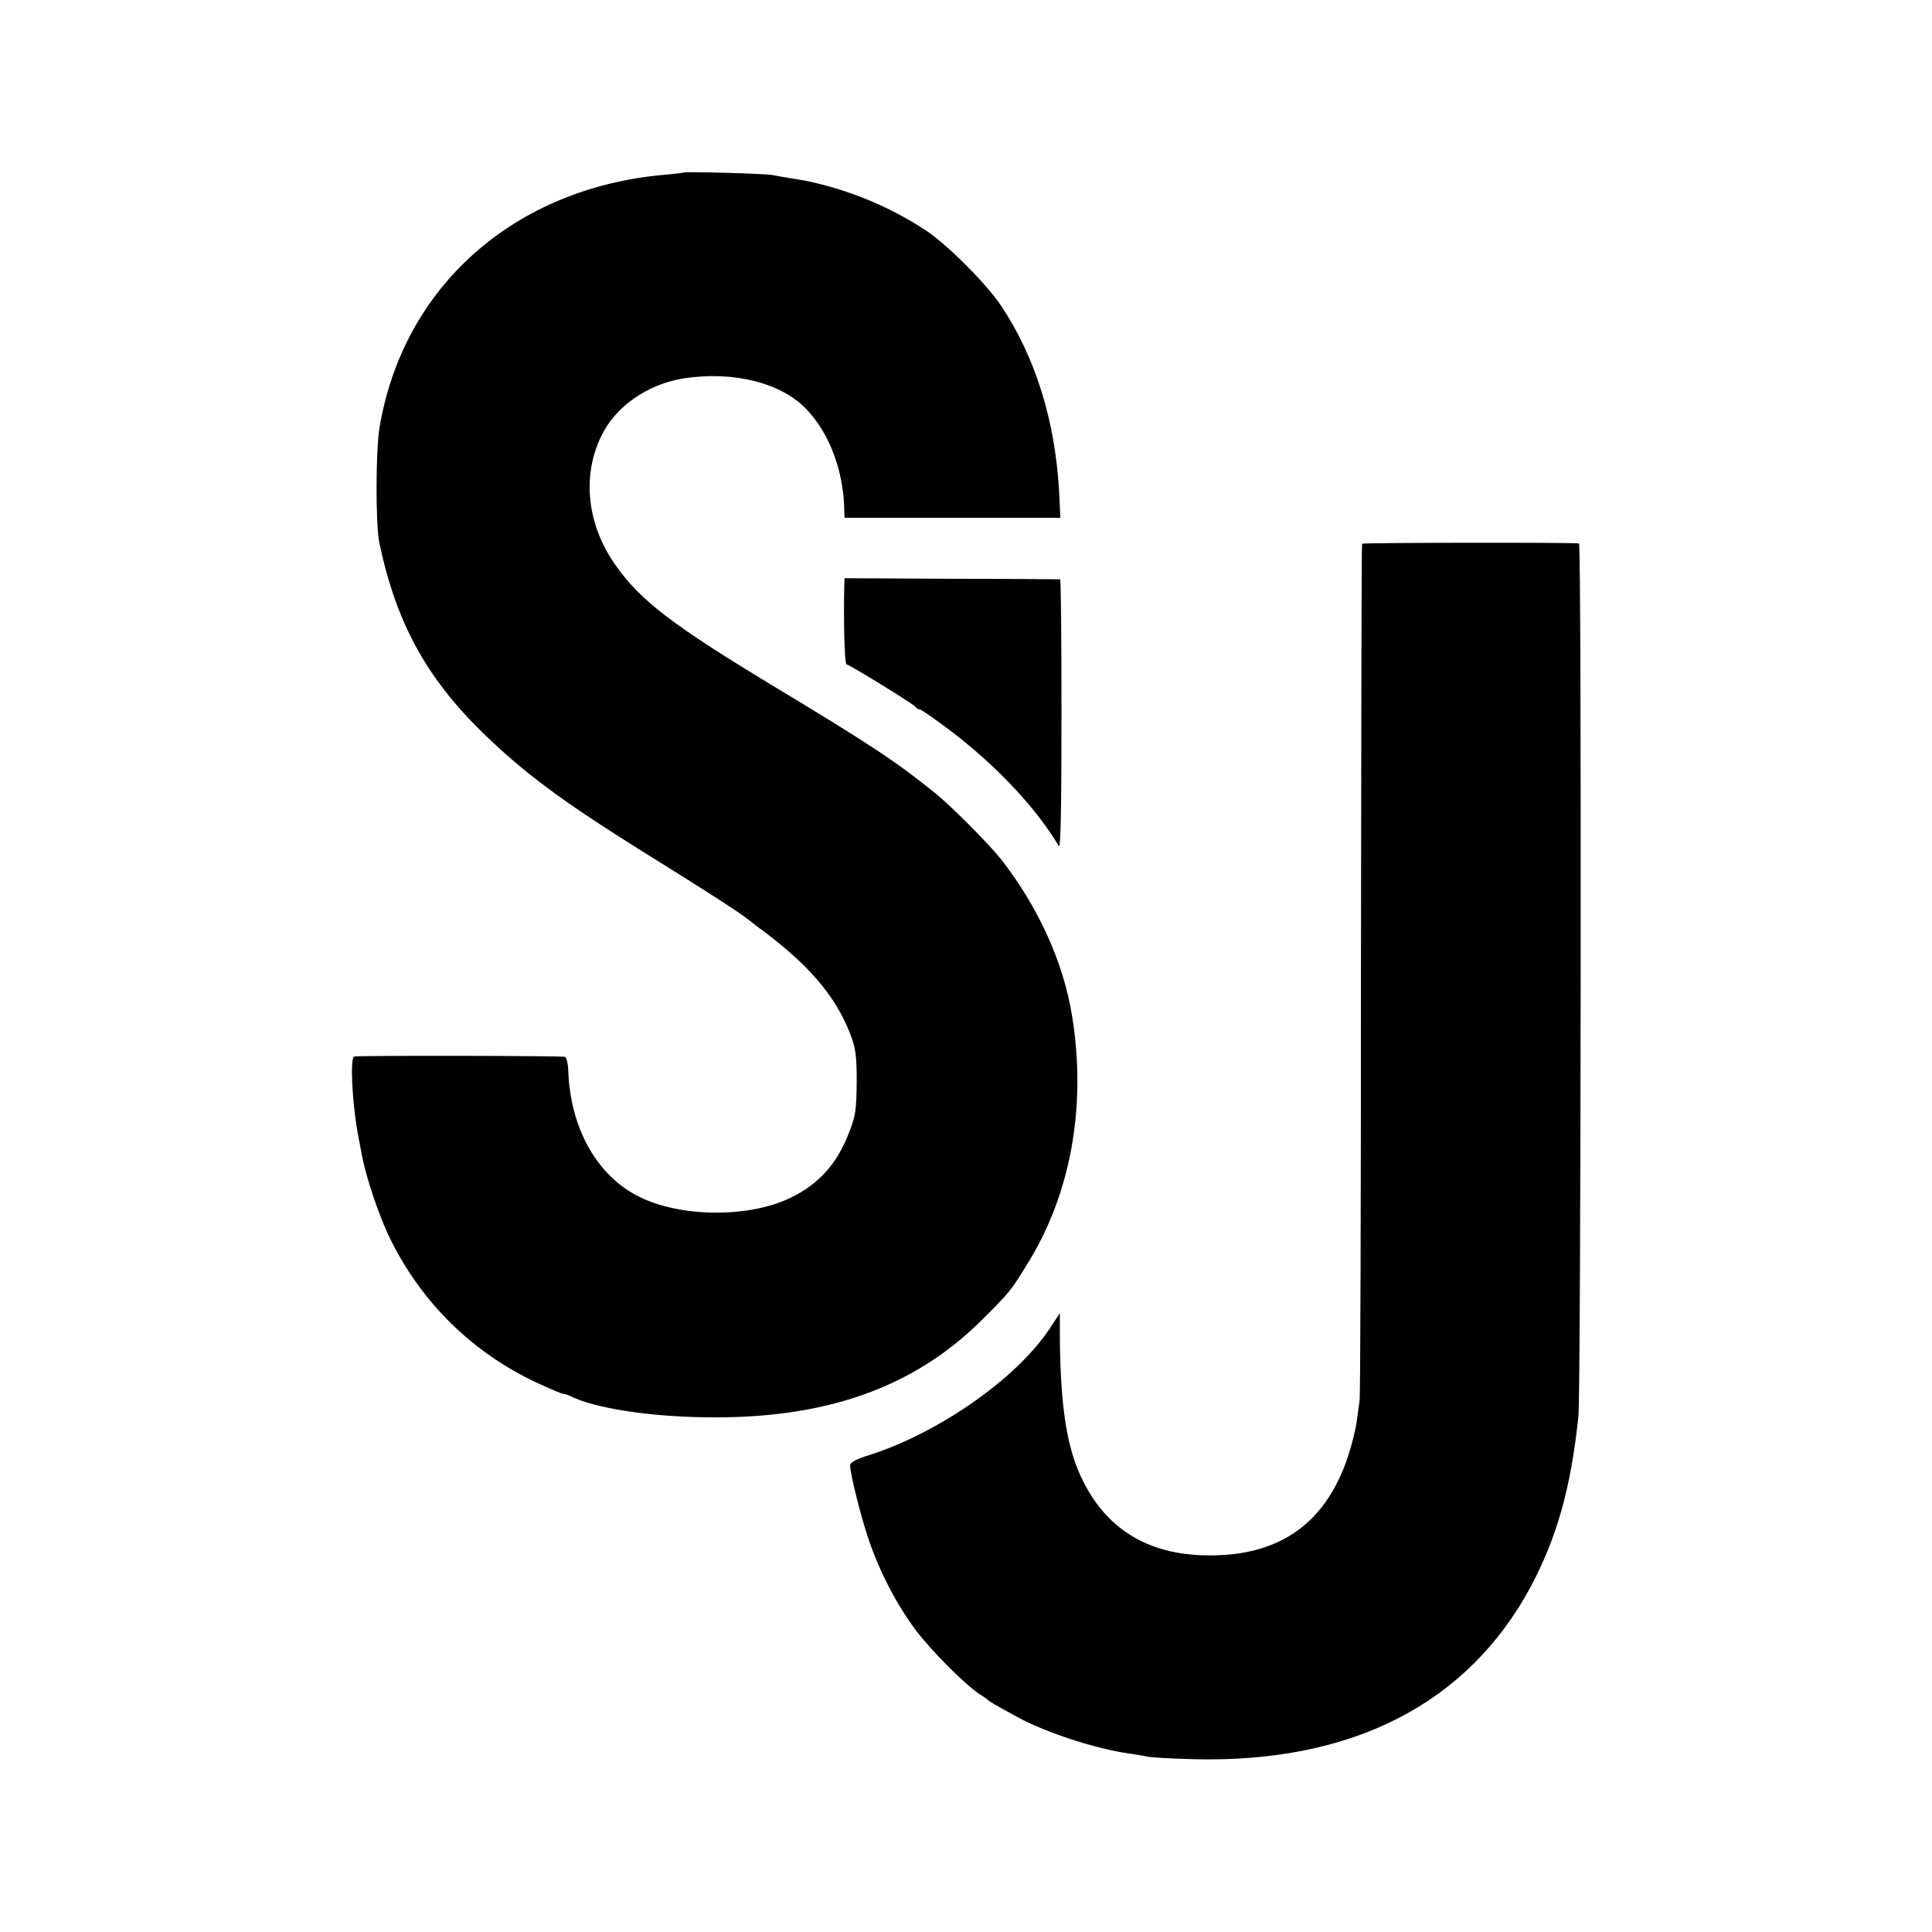 <?xml version="1.0" standalone="no"?>
<!DOCTYPE svg PUBLIC "-//W3C//DTD SVG 20010904//EN"
 "http://www.w3.org/TR/2001/REC-SVG-20010904/DTD/svg10.dtd">
<svg version="1.0" xmlns="http://www.w3.org/2000/svg"
 width="700pt" height="700pt" viewBox="0 0 700 700"
 preserveAspectRatio="xMidYMid meet">
<g transform="translate(0,700) scale(0.1,-0.1)"
fill="#000000" stroke="none">
<path d="M2478 6375 c-2 -1 -32 -5 -68 -8 -546 -47 -950 -405 -1035 -917 -14
-84 -14 -348 -1 -415 60 -287 168 -487 373 -688 150 -146 287 -248 573 -427
237 -147 351 -221 385 -247 17 -13 35 -27 40 -31 181 -132 281 -248 335 -387
20 -51 24 -78 24 -175 -1 -101 -4 -124 -28 -184 -43 -112 -108 -185 -210 -235
-155 -76 -411 -72 -560 8 -147 78 -240 248 -247 451 -1 28 -7 51 -13 51 -30 4
-753 5 -763 1 -15 -5 -7 -168 13 -277 2 -11 9 -47 15 -79 15 -82 64 -228 106
-311 114 -228 295 -405 526 -514 48 -22 92 -41 97 -41 6 0 18 -4 28 -9 84 -42
277 -73 482 -76 438 -8 761 106 1010 355 99 99 101 101 162 200 157 252 215
569 163 895 -31 197 -122 397 -258 572 -43 54 -180 192 -237 238 -142 115
-236 177 -576 382 -379 229 -493 316 -585 447 -101 144 -121 318 -52 463 51
109 168 191 300 212 180 28 355 -16 446 -113 83 -87 134 -224 136 -366 l1 -26
391 0 391 0 -5 101 c-15 254 -86 481 -209 666 -54 81 -195 222 -273 274 -129
85 -277 147 -435 180 -3 1 -27 4 -53 9 -27 4 -59 10 -70 12 -25 5 -314 13
-319 9z"/>
<path d="M4935 5030 c-2 -3 -3 -696 -4 -1540 0 -844 -2 -1548 -5 -1565 -2 -16
-7 -52 -11 -80 -4 -27 -18 -84 -32 -125 -83 -247 -257 -364 -526 -355 -221 7
-375 115 -456 321 -42 109 -61 260 -61 498 l0 58 -39 -59 c-120 -179 -398
-373 -648 -454 -50 -15 -73 -28 -73 -38 1 -34 40 -190 68 -271 41 -119 100
-232 169 -325 57 -76 180 -199 233 -234 14 -8 27 -18 30 -21 5 -5 27 -18 106
-61 102 -56 285 -116 409 -133 22 -3 51 -8 65 -11 14 -3 90 -7 170 -9 570 -13
987 201 1215 623 96 180 147 360 174 621 9 90 12 3159 2 3161 -21 4 -783 3
-786 -1z"/>
<path d="M3059 4880 c-3 -140 1 -285 8 -287 21 -7 248 -147 251 -155 2 -4 8
-8 14 -8 5 0 55 -35 111 -77 167 -127 310 -279 393 -418 7 -13 10 125 10 473
0 271 -2 492 -5 493 -4 0 -180 2 -394 2 l-387 2 -1 -25z"/>
</g>
</svg>
